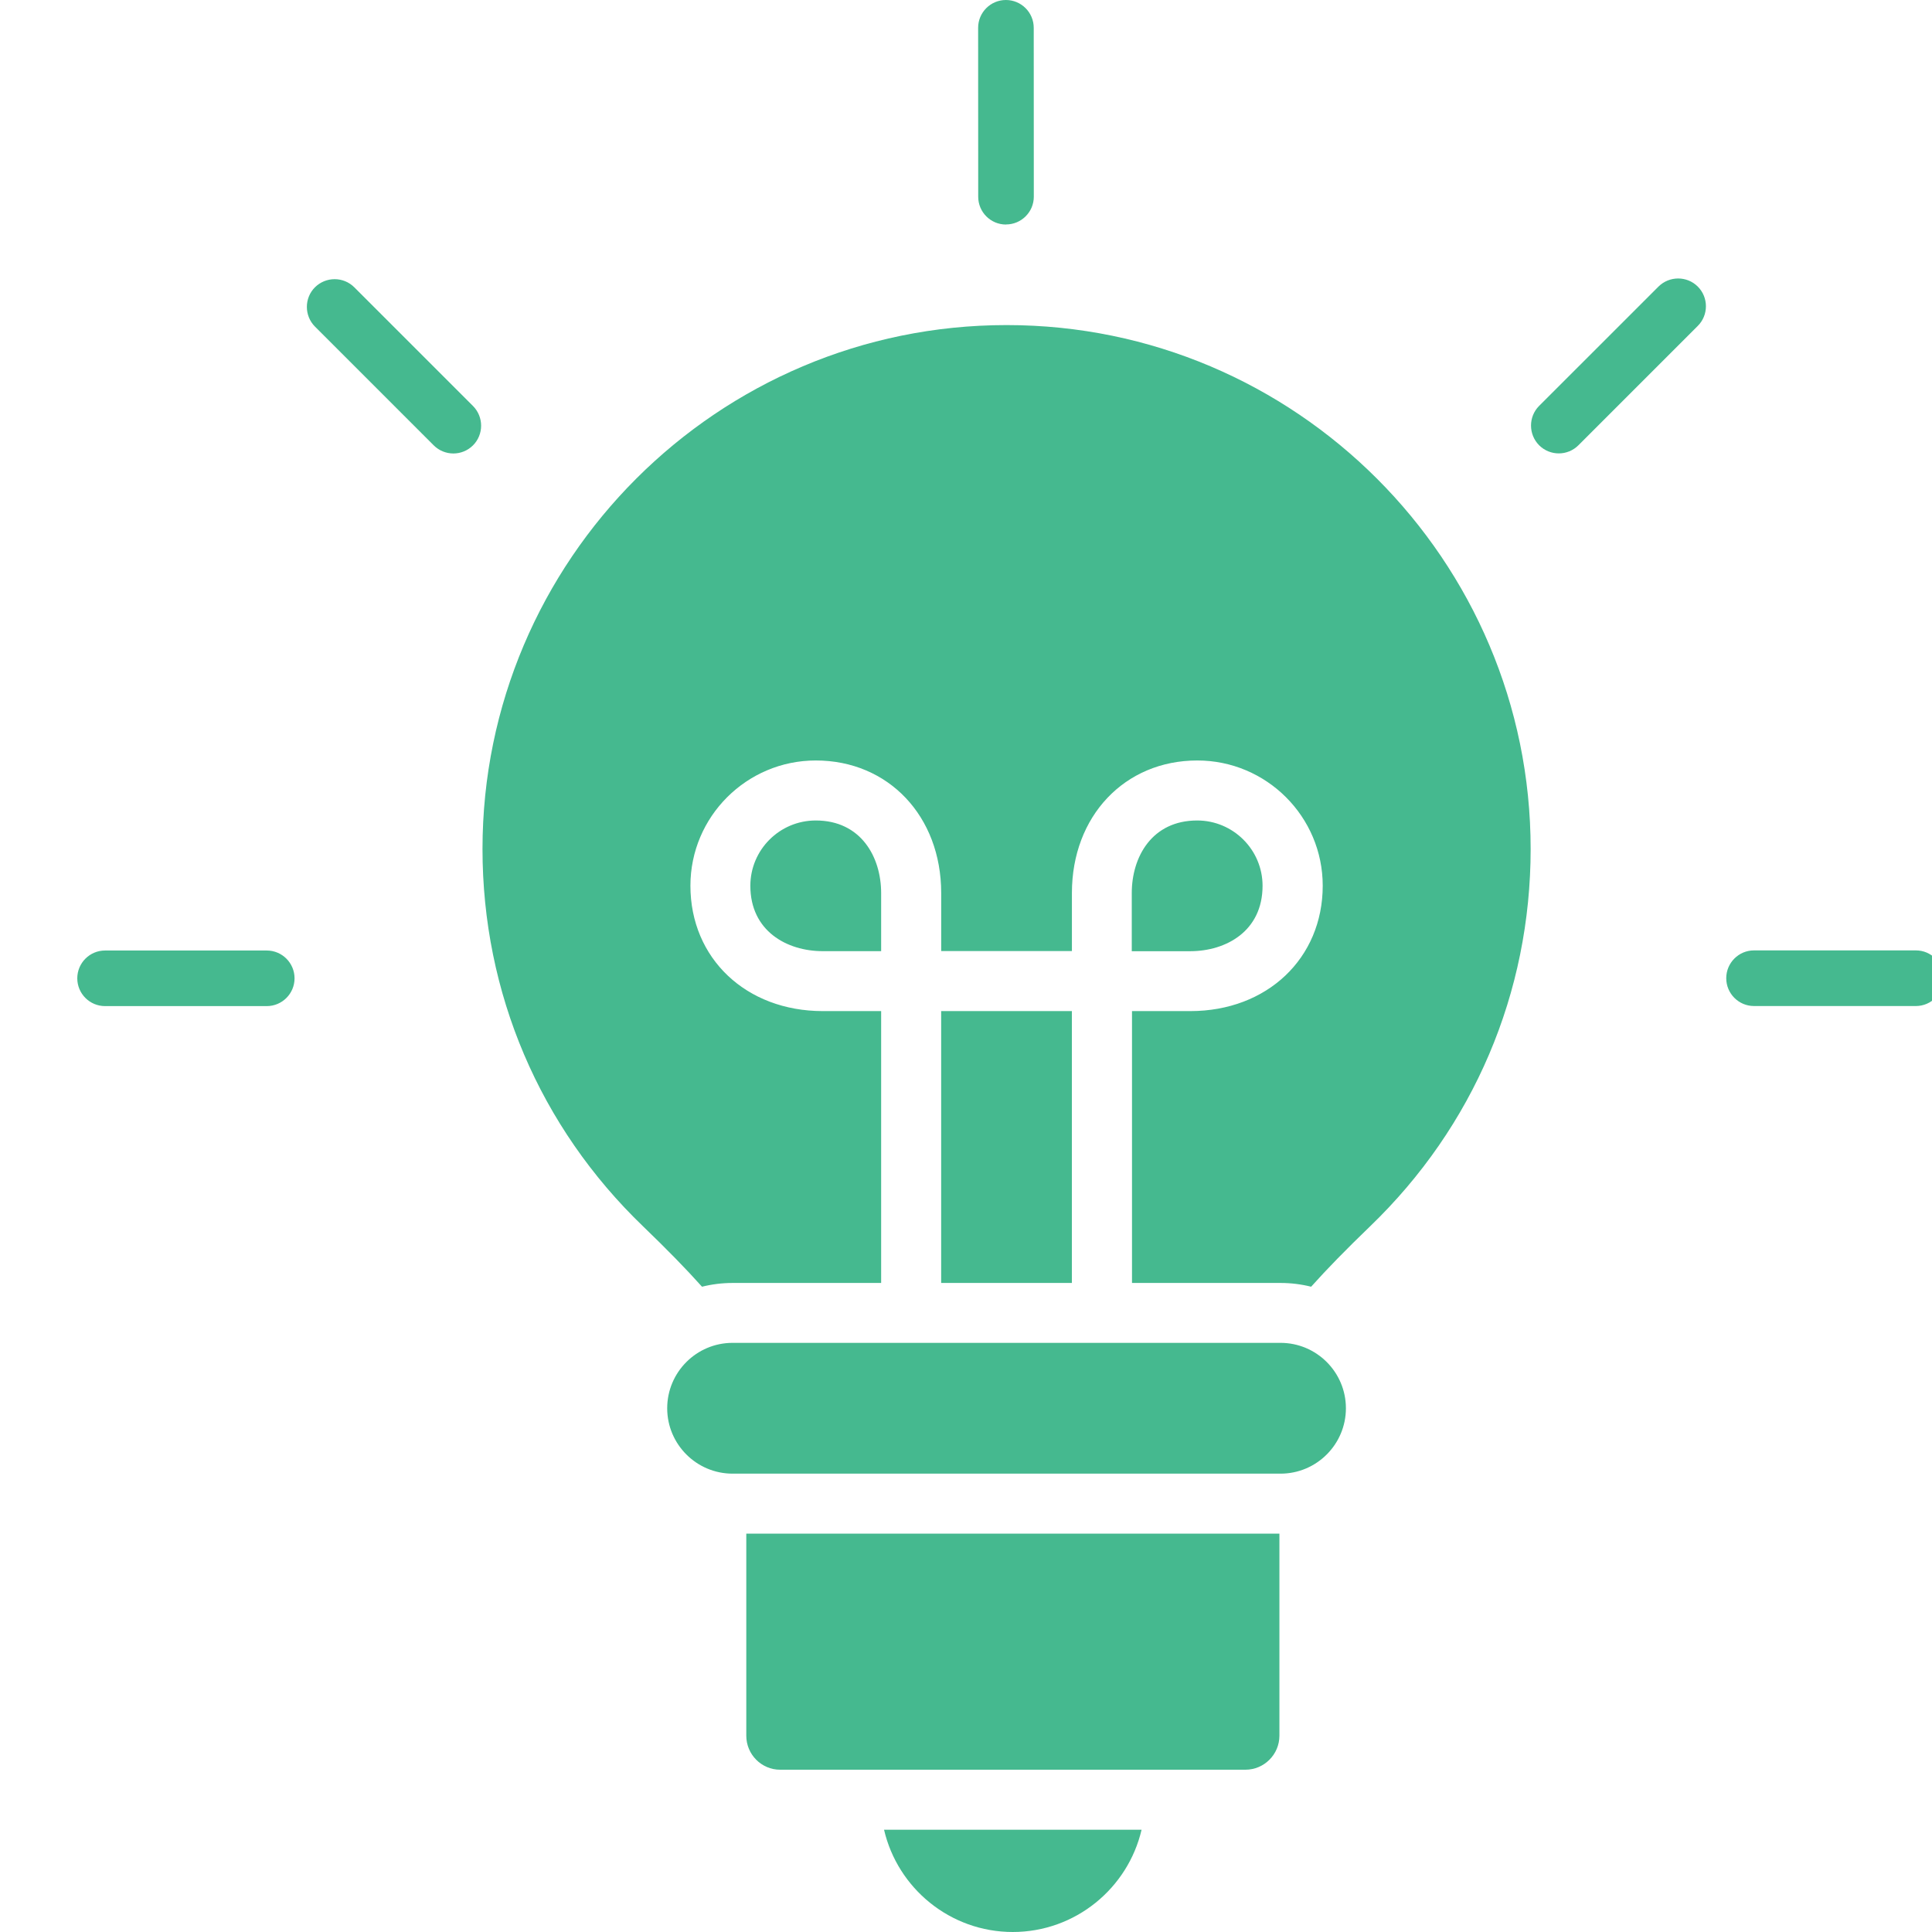 <svg width="50" height="50" viewBox="0 0 50 50" fill="none" xmlns="http://www.w3.org/2000/svg">
<g clip-path="url(#clip0_318_2414)">
<path d="M7.623 25.319C7.623 25.716 7.3 26.038 6.903 26.038H2.72C2.322 26.038 2 25.716 2 25.319C2 24.921 2.322 24.599 2.72 24.599H6.903C7.3 24.599 7.623 24.921 7.623 25.319ZM26.035 5.809C26.432 5.809 26.755 5.487 26.755 5.09L26.753 0.72C26.753 0.322 26.43 0 26.033 0C25.636 0 25.314 0.322 25.314 0.72L25.316 5.092C25.316 5.489 25.638 5.811 26.035 5.811V5.809ZM9.169 7.435C8.889 7.155 8.433 7.155 8.151 7.435C7.872 7.714 7.872 8.171 8.151 8.452L11.224 11.525C11.364 11.665 11.549 11.736 11.733 11.736C11.918 11.736 12.102 11.665 12.242 11.525C12.521 11.245 12.521 10.789 12.242 10.508L9.169 7.435ZM42.921 7.417L39.832 10.505C39.553 10.785 39.553 11.241 39.832 11.523C39.972 11.663 40.157 11.734 40.341 11.734C40.526 11.734 40.71 11.663 40.85 11.523L43.939 8.434C44.219 8.154 44.219 7.698 43.939 7.417C43.659 7.137 43.203 7.137 42.921 7.417ZM49.582 24.596H45.394C44.997 24.596 44.675 24.919 44.675 25.316C44.675 25.713 44.997 26.036 45.394 26.036H49.582C49.979 26.036 50.301 25.713 50.301 25.316C50.301 24.919 49.979 24.596 49.582 24.596ZM26.049 8.413C18.572 8.413 12.487 14.496 12.487 21.971C12.487 25.693 13.964 29.163 16.646 31.741C17.256 32.329 17.751 32.834 18.168 33.3C18.42 33.237 18.685 33.203 18.957 33.203H22.804V26.167H21.294C19.309 26.167 17.868 24.803 17.868 22.922C17.868 21.134 19.324 19.681 21.113 19.681C22.992 19.681 24.358 21.124 24.358 23.11V24.614H27.741V23.11C27.741 21.124 29.105 19.681 30.986 19.681C32.776 19.681 34.232 21.134 34.232 22.922C34.232 24.801 32.791 26.167 30.806 26.167H29.296V33.203H33.143C33.415 33.203 33.68 33.237 33.932 33.3C34.347 32.836 34.842 32.331 35.454 31.741C38.135 29.161 39.613 25.693 39.613 21.971C39.613 14.496 33.53 8.413 26.055 8.413H26.049ZM32.675 22.924C32.675 21.992 31.915 21.234 30.983 21.234C29.813 21.234 29.29 22.176 29.29 23.113V24.617H30.8C31.735 24.617 32.675 24.094 32.675 22.924ZM26.209 50C27.831 50 29.191 48.867 29.544 47.353H22.879C23.23 48.867 24.59 50 26.211 50H26.209ZM21.112 21.234C20.177 21.234 19.419 21.992 19.419 22.924C19.419 24.094 20.362 24.616 21.294 24.616H22.804V23.113C22.804 22.178 22.281 21.234 21.112 21.234ZM24.357 26.167V33.203H27.74V26.167H24.357ZM19.314 44.92C19.314 45.405 19.707 45.8 20.189 45.8H32.231C32.716 45.8 33.111 45.405 33.111 44.92V39.691H19.314L19.314 44.92ZM33.14 34.753H18.959C18.025 34.753 17.267 35.513 17.267 36.446C17.267 37.38 18.027 38.138 18.959 38.138H33.14C34.074 38.138 34.832 37.378 34.832 36.446C34.832 35.511 34.072 34.753 33.14 34.753Z" fill="#07A169" fill-opacity="0.75"/>
</g>
<defs>
<clipPath id="clip0_318_2414">
<rect width="50" height="50" fill="white"/>
</clipPath>
</defs>
</svg>
